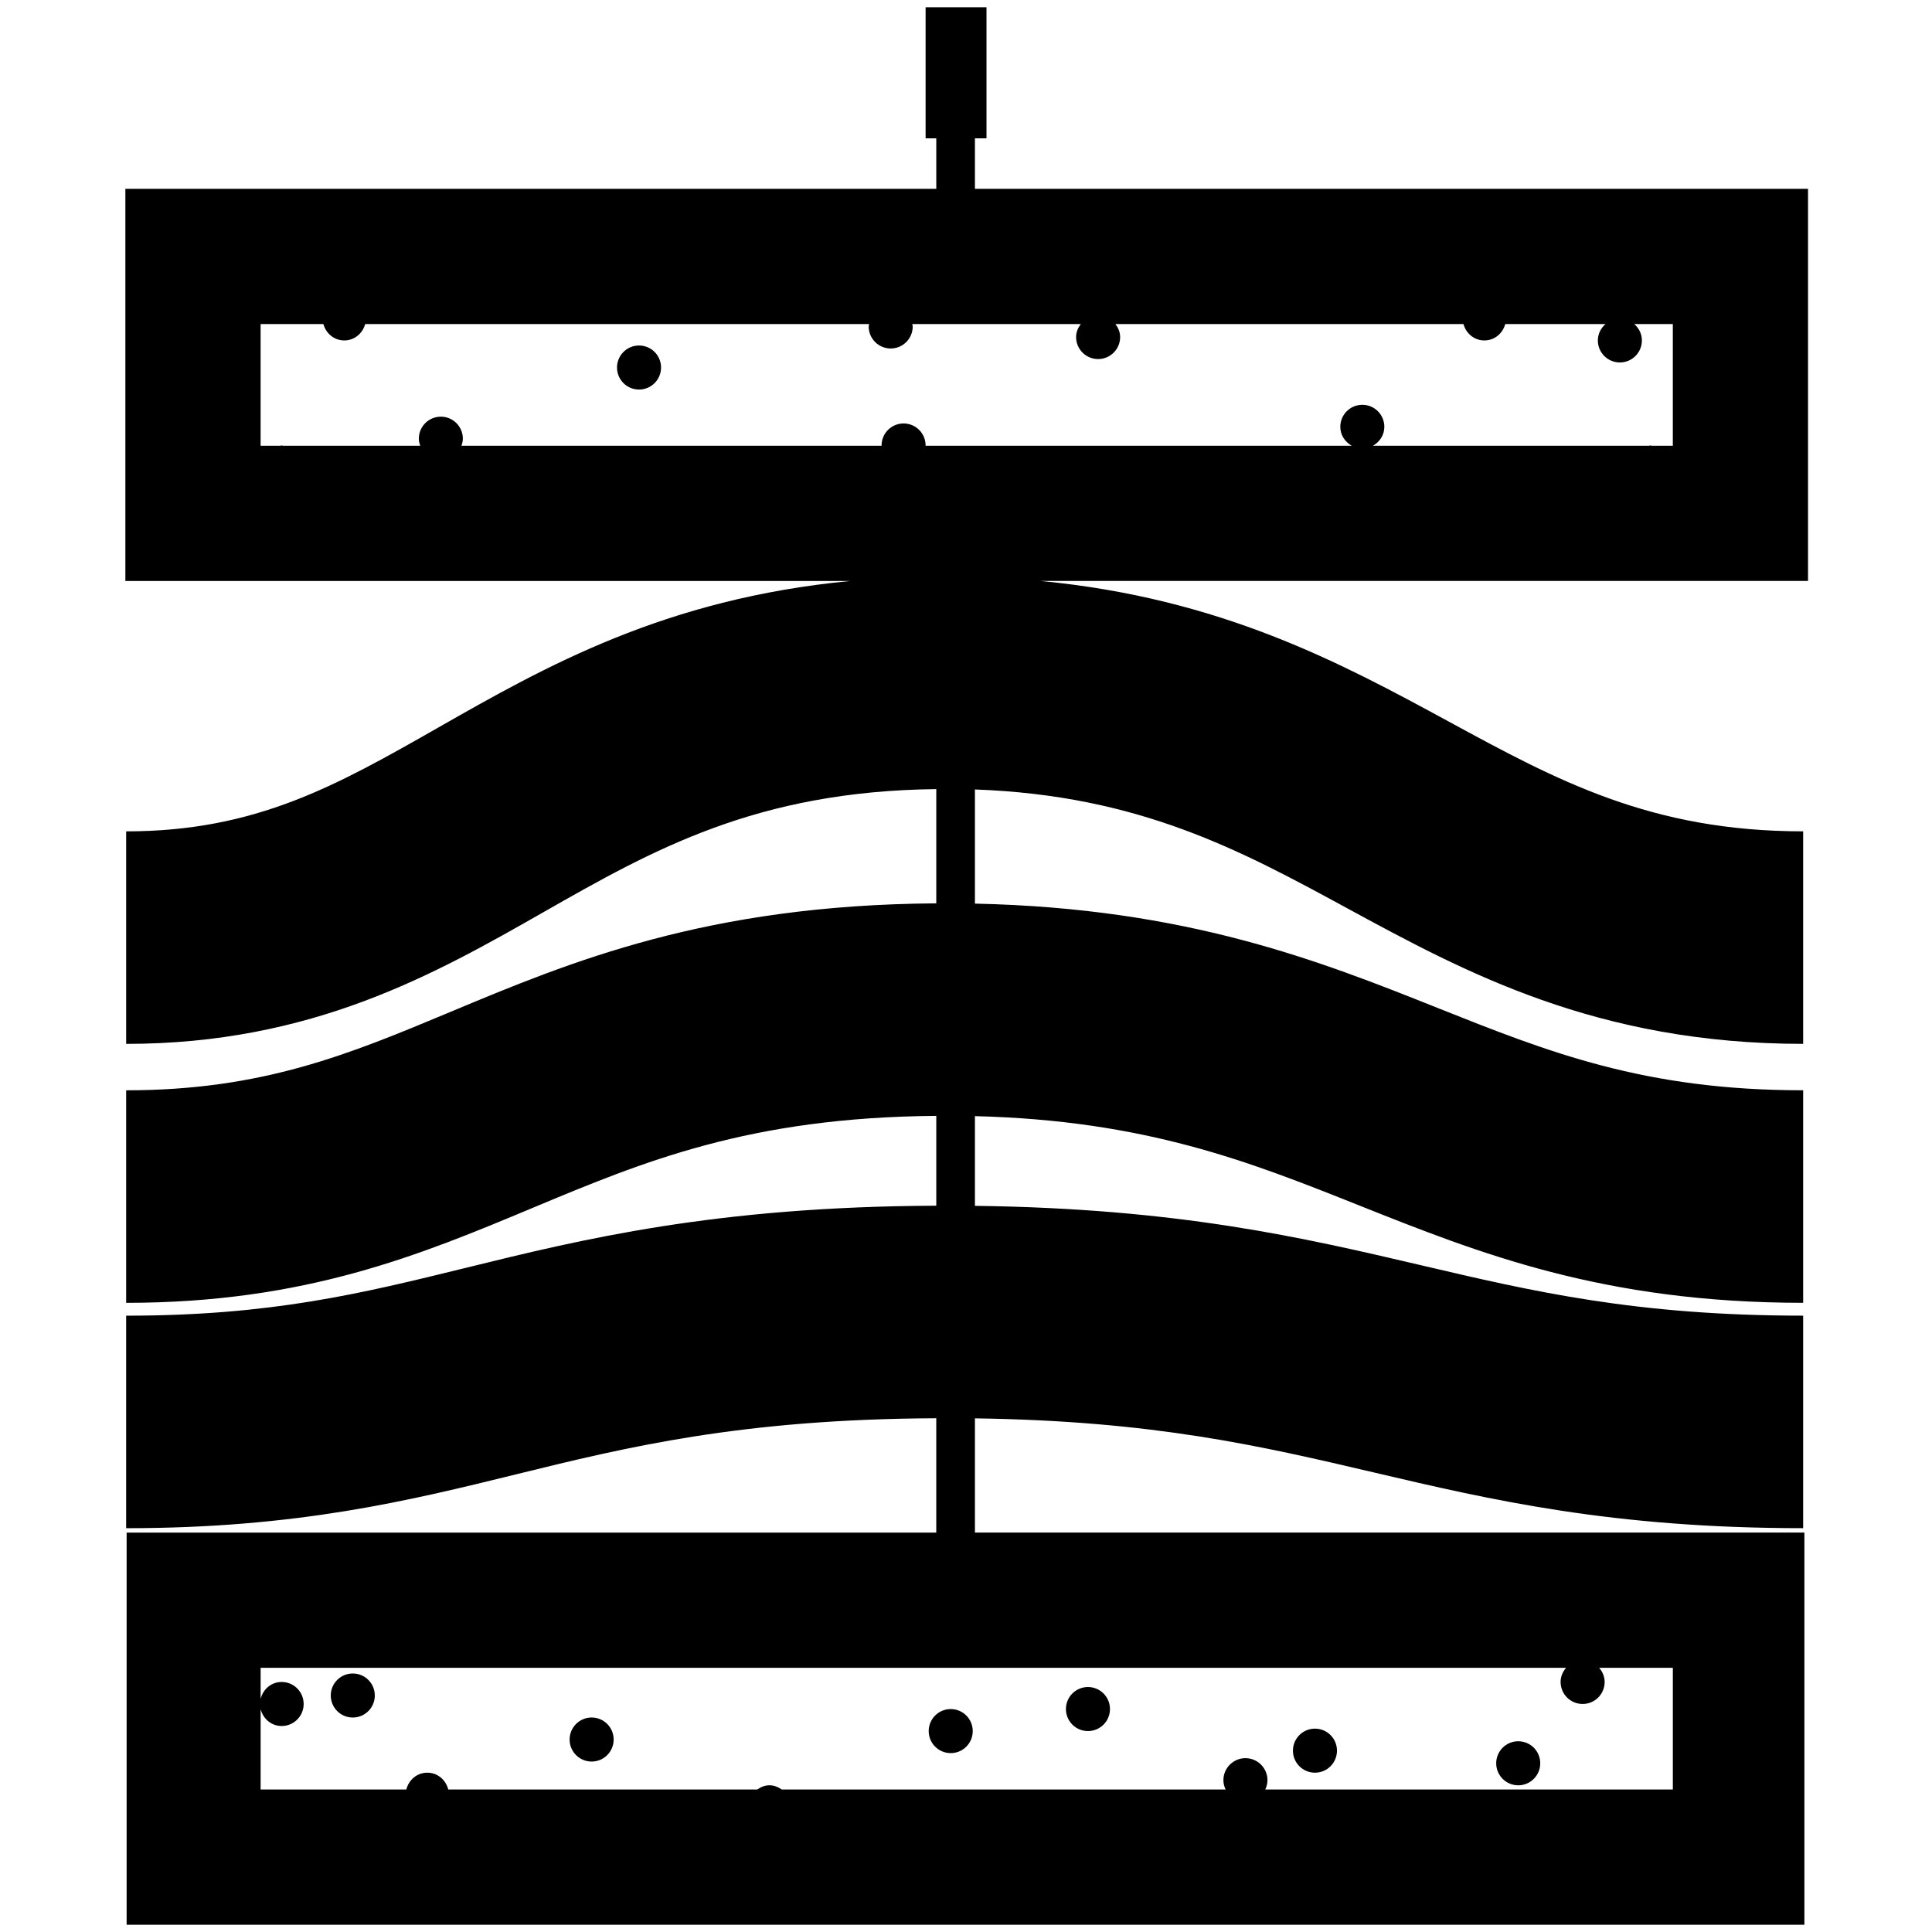 <svg xmlns="http://www.w3.org/2000/svg" xmlns:xlink="http://www.w3.org/1999/xlink" version="1.0" x="0px" y="0px" viewBox="0 0 100 100" enable-background="new 0 0 100 100" xml:space="preserve"><g><path d="M93.584,9.773H50.462V7.159h0.599V0.376h-3.152v6.783h0.553v2.615H6.489v20.297h37.524   c-9.604,0.918-15.786,4.428-21.322,7.583c-5.273,3.004-9.438,5.377-16.161,5.377v11c9.637,0,15.996-3.624,21.606-6.821   c5.655-3.222,11.012-6.262,20.326-6.366v5.913c-11.881,0.08-18.94,3.022-25.17,5.628c-5.197,2.172-9.686,4.049-16.762,4.049v11   c9.284,0,15.243-2.492,21.005-4.9c5.784-2.42,11.263-4.701,20.927-4.777l0,4.65c-11.446,0.047-18.307,1.729-24.363,3.219   c-5.396,1.326-10.056,2.473-17.57,2.473v11c8.847,0,14.617-1.418,20.197-2.791c5.713-1.406,11.627-2.855,21.735-2.9v5.92H6.554   v20.297h86.841V79.326H50.462c0-1.074,0-3.168,0-5.912c9.248,0.129,14.797,1.428,20.646,2.799   c6.048,1.418,12.301,2.885,22.223,2.885v-11c-8.648,0-14.022-1.26-19.711-2.594c-6.208-1.455-12.627-2.955-23.158-3.09   c0-1.518,0-3.072,0-4.643c8.836,0.221,14.205,2.357,19.865,4.613c6.226,2.482,12.663,5.049,23.004,5.049v-11   c-8.229,0-13.188-1.977-18.93-4.266c-6.091-2.429-12.97-5.161-23.939-5.396c0-2.085,0-4.078,0-5.908   c8.504,0.304,13.748,3.147,19.276,6.152c6.052,3.288,12.91,7.015,23.593,7.015v-11c-7.888,0-12.731-2.632-18.341-5.68   c-5.563-3.023-11.774-6.385-21.136-7.28h39.729V9.773z M86.584,92.623H65.49c0.069-0.146,0.114-0.307,0.114-0.48   c0-0.629-0.511-1.141-1.14-1.141c-0.63,0-1.141,0.512-1.141,1.141c0,0.174,0.045,0.334,0.114,0.48H40.46   c-0.183-0.125-0.392-0.217-0.631-0.217c-0.24,0-0.45,0.092-0.633,0.217H23.201c-0.124-0.496-0.551-0.869-1.083-0.869   c-0.535,0-0.962,0.373-1.086,0.869h-7.542v-4.164c0.121,0.5,0.55,0.879,1.088,0.879c0.629,0,1.139-0.51,1.139-1.139   c0-0.631-0.51-1.141-1.139-1.141c-0.538,0-0.967,0.379-1.088,0.879v-1.611h67.569c-0.17,0.199-0.283,0.449-0.283,0.732   c0,0.629,0.51,1.139,1.141,1.139c0.629,0,1.139-0.51,1.139-1.139c0-0.283-0.113-0.533-0.283-0.732h3.813V92.623z M86.584,23.071   H85.49c-0.023-0.001-0.043-0.014-0.067-0.014s-0.044,0.012-0.067,0.014H71.063c0.347-0.195,0.59-0.552,0.59-0.978   c0-0.631-0.51-1.141-1.139-1.141c-0.631,0-1.14,0.51-1.14,1.141c0,0.426,0.243,0.782,0.59,0.978H47.906   c0-0.005,0.003-0.008,0.003-0.013c0-0.63-0.51-1.14-1.139-1.14c-0.631,0-1.14,0.51-1.14,1.14c0,0.005,0.002,0.008,0.002,0.013   H23.884c0.04-0.116,0.073-0.235,0.073-0.364c0-0.63-0.509-1.14-1.138-1.14c-0.631,0-1.141,0.51-1.141,1.14   c0,0.129,0.034,0.249,0.074,0.364h-7.107c-0.024-0.001-0.044-0.014-0.068-0.014s-0.044,0.012-0.068,0.014h-1.02v-6.297h3.25   c0.131,0.484,0.555,0.847,1.081,0.847s0.949-0.363,1.081-0.847h26.087c-0.005,0.043-0.025,0.081-0.025,0.125   c0,0.629,0.51,1.139,1.141,1.139c0.628,0,1.138-0.51,1.138-1.139c0-0.044-0.02-0.082-0.025-0.125h8.724   c-0.143,0.19-0.243,0.416-0.243,0.672c0,0.629,0.51,1.139,1.141,1.139c0.629,0,1.139-0.51,1.139-1.139   c0-0.257-0.101-0.482-0.243-0.672h18.014c0.132,0.484,0.556,0.847,1.082,0.847c0.525,0,0.948-0.363,1.08-0.847h5.189   c-0.238,0.209-0.396,0.506-0.396,0.848c0,0.629,0.51,1.139,1.141,1.139c0.629,0,1.139-0.51,1.139-1.139   c0-0.342-0.157-0.639-0.395-0.848h1.996V23.071z"></path><circle cx="33.076" cy="19.023" r="1.14"></circle><circle cx="68.062" cy="90.614" r="1.14"></circle><circle cx="78.583" cy="91.267" r="1.14"></circle><circle cx="30.623" cy="90.038" r="1.14"></circle><circle cx="18.26" cy="87.759" r="1.14"></circle><circle cx="49.209" cy="89.601" r="1.14"></circle><circle cx="56.312" cy="88.46" r="1.14"></circle></g></svg>